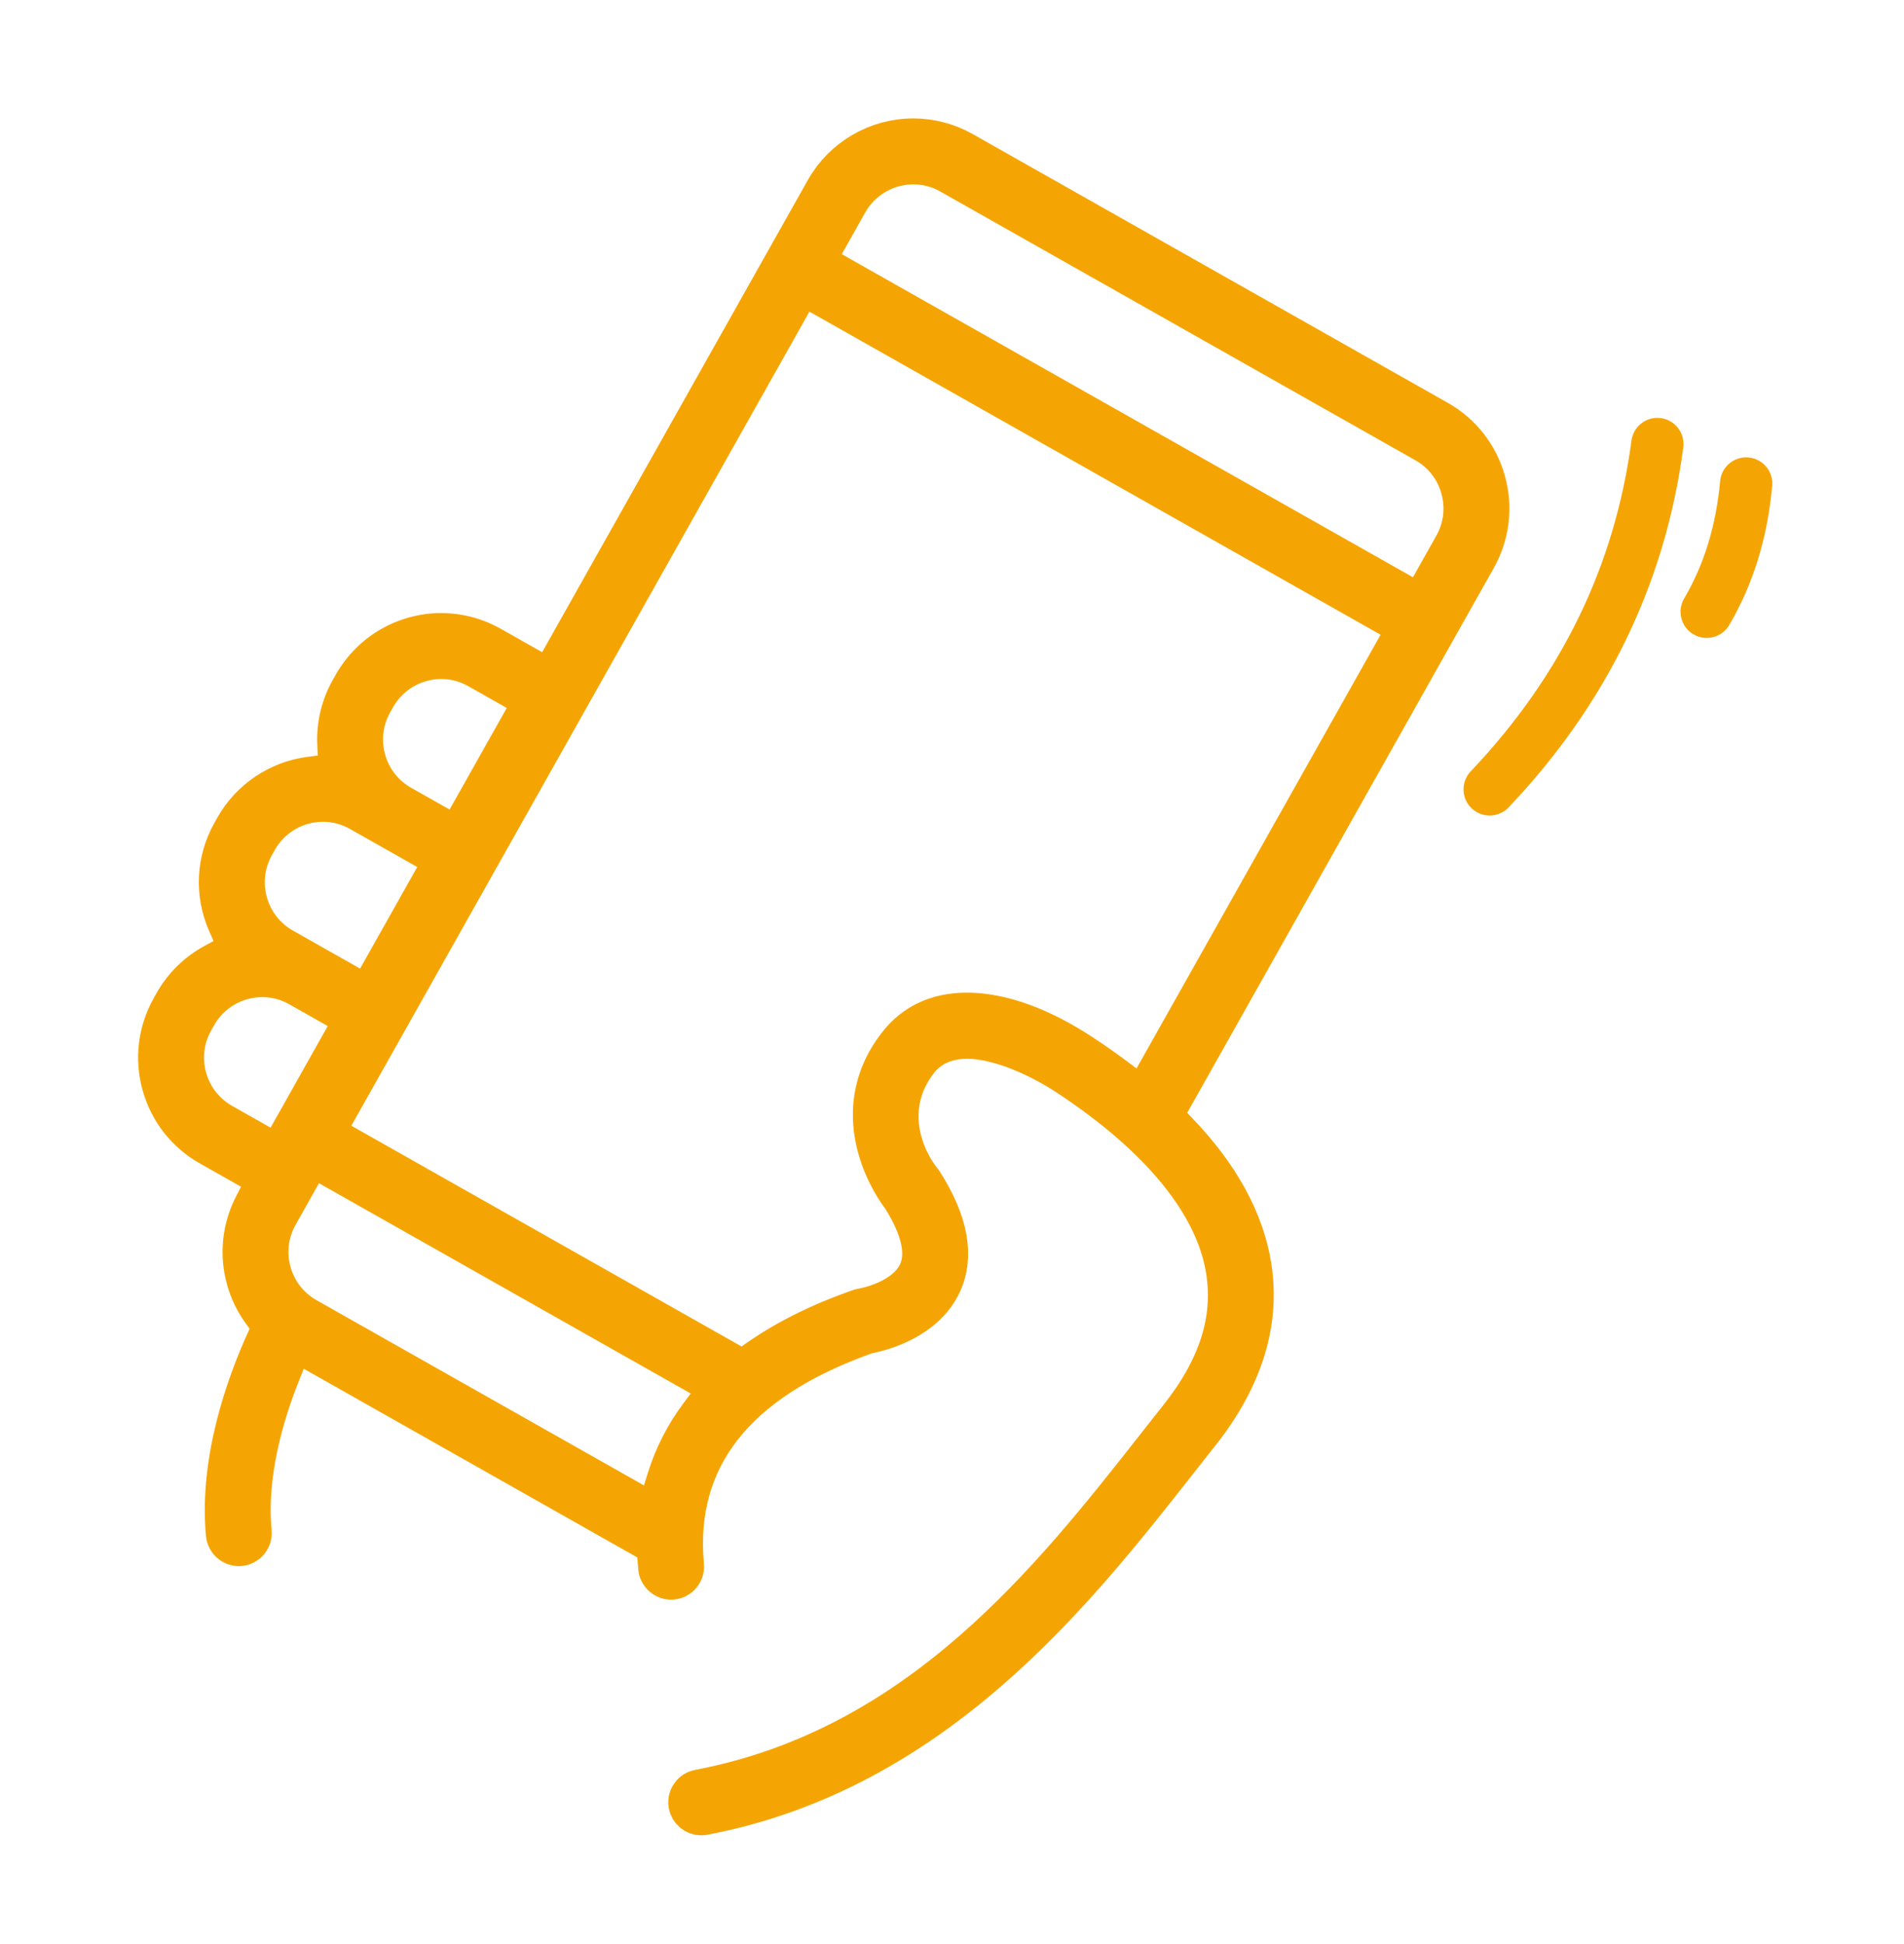 <?xml version="1.0" encoding="UTF-8"?>
<svg width="193px" height="197px" viewBox="0 0 193 197" version="1.1" xmlns="http://www.w3.org/2000/svg" xmlns:xlink="http://www.w3.org/1999/xlink">
    <!-- Generator: Sketch 47.1 (45422) - http://www.bohemiancoding.com/sketch -->
    <title>shake</title>
    <desc>Created with Sketch.</desc>
    <defs></defs>
    <g id="icons---for-export" stroke="none" stroke-width="1" fill="none" fill-rule="evenodd">
        <g id="shake" stroke="#F5A503">
            <g id="Group" transform="translate(16, 14)">
                <path d="M76.579,2.687 C73.839,2.687 71.301,4.171 69.957,6.56 L66.605,12.516 L127.983,47.23 L131.336,41.274 C132.333,39.503 132.582,37.448 132.035,35.488 C131.493,33.533 130.22,31.904 128.453,30.904 L80.302,3.671 C79.147,3.018 77.894,2.687 76.579,2.687 L76.579,2.687 Z M28.724,52.814 C25.984,52.814 23.447,54.299 22.102,56.688 L21.81,57.208 C20.812,58.979 20.563,61.034 21.109,62.993 C21.65,64.942 22.915,66.566 24.67,67.566 L30.334,70.769 L38.088,56.99 L32.448,53.799 C31.292,53.145 30.039,52.814 28.724,52.814 L28.724,52.814 Z M16.734,67.285 C13.994,67.285 11.456,68.769 10.112,71.158 L9.819,71.68 C7.762,75.333 9.055,79.985 12.701,82.048 L21.261,86.889 L29.015,73.11 L20.457,68.269 C19.303,67.616 18.05,67.285 16.734,67.285 L16.734,67.285 Z M10.58,85.054 C7.84,85.054 5.302,86.538 3.957,88.927 L3.665,89.447 C2.668,91.219 2.419,93.273 2.963,95.231 C3.508,97.191 4.781,98.819 6.547,99.819 L12.189,103.009 L19.943,89.228 L14.302,86.037 C13.145,85.384 11.893,85.054 10.58,85.054 L10.58,85.054 Z M16.891,100.845 L59.283,124.82 L60.895,123.694 C63.735,121.711 67.175,120.007 71.12,118.629 C71.197,118.602 71.277,118.583 71.361,118.57 L71.417,118.561 C71.597,118.53 75.812,117.773 77.081,114.896 C77.905,113.029 77.358,110.532 75.456,107.474 L75.371,107.337 L75.272,107.209 C75.024,106.888 69.238,99.247 74.986,91.854 C76.664,89.694 79.029,88.599 82.016,88.599 C85.469,88.599 89.504,90.054 93.684,92.807 C94.814,93.552 95.926,94.331 96.99,95.122 L99.836,97.239 L126.666,49.57 L65.288,14.855 L16.891,100.845 Z M12.222,109.141 C11.225,110.912 10.976,112.967 11.521,114.926 C12.065,116.881 13.337,118.51 15.103,119.51 L50.444,139.496 L51.6,135.803 C52.311,133.532 53.404,131.394 54.849,129.451 L56.971,126.597 L15.574,103.184 L12.222,109.141 Z M55.074,170 C54.434,170 53.882,169.54 53.762,168.907 C53.673,168.43 53.855,168.071 53.972,167.899 C54.089,167.727 54.355,167.426 54.83,167.336 C77.197,163.089 90.546,146.104 101.271,132.455 C102.03,131.489 102.77,130.548 103.494,129.634 C107.484,124.609 109.034,119.736 108.236,114.734 C107.171,108.063 101.629,101.257 92.211,95.054 C89.457,93.24 85.342,91.302 82.05,91.302 C79.376,91.302 77.882,92.501 77.1,93.506 C73.425,98.233 75.614,103.384 77.485,105.684 C77.521,105.728 77.553,105.772 77.583,105.818 C80.123,109.802 80.771,113.243 79.507,116.041 C77.834,119.743 73.412,120.9 72.097,121.166 L71.879,121.21 L71.669,121.285 C58.529,125.966 52.369,133.828 53.36,144.651 C53.428,145.389 52.884,146.044 52.148,146.112 C52.104,146.116 52.062,146.118 52.019,146.118 C51.337,146.118 50.754,145.581 50.692,144.897 C50.674,144.704 50.659,144.508 50.645,144.309 L50.526,142.63 L13.789,121.852 L12.458,125.167 C10.819,129.248 8.982,135.35 9.539,141.247 C9.608,141.984 9.066,142.641 8.33,142.712 C8.286,142.715 8.242,142.718 8.199,142.718 C7.518,142.718 6.935,142.183 6.87,141.5 C6.15,133.876 9.056,126.066 10.852,122.089 L11.603,120.427 L10.532,118.952 C9.807,117.954 9.271,116.842 8.939,115.646 C8.241,113.132 8.514,110.474 9.709,108.16 L11.094,105.474 L5.23,102.159 C2.84,100.807 1.118,98.603 0.381,95.953 C-0.355,93.303 -0.018,90.524 1.331,88.127 L1.622,87.61 C2.567,85.931 3.97,84.553 5.681,83.623 L8.218,82.245 L7.05,79.599 C5.719,76.583 5.878,73.215 7.485,70.358 L7.778,69.836 C9.362,67.023 12.225,65.095 15.433,64.684 L18.299,64.317 L18.159,61.423 C18.066,59.498 18.521,57.584 19.475,55.889 L19.768,55.369 C21.587,52.136 25.018,50.128 28.724,50.128 C30.482,50.128 32.225,50.588 33.764,51.459 L39.715,54.825 L67.623,5.24 C69.441,2.008 72.873,0 76.579,0 C78.337,0 80.08,0.46 81.619,1.331 L129.77,28.565 C132.161,29.916 133.882,32.12 134.619,34.77 C135.355,37.42 135.018,40.199 133.669,42.594 L101.87,99.093 L103.48,100.774 C107.654,105.135 110.145,109.688 110.882,114.309 C111.794,120.017 110.014,125.736 105.592,131.307 C104.929,132.141 104.252,133.002 103.561,133.882 L103.378,134.114 C92.954,147.379 78.681,165.541 55.329,169.975 C55.243,169.991 55.158,170 55.074,170 L55.074,170 Z" id="Fill-1" stroke-width="4" fill="#F5A503"></path>
                <path d="M152,31 C150.246,44.235 144.58,55.902 135,66" id="Path-2" stroke-width="5.3" stroke-linecap="round"></path>
                <path d="M161,35 C160.563,39.861 159.23,44.195 157,48" id="Path-3" stroke-width="5.3" stroke-linecap="round"></path>
            </g>
        </g>
    </g>
</svg>